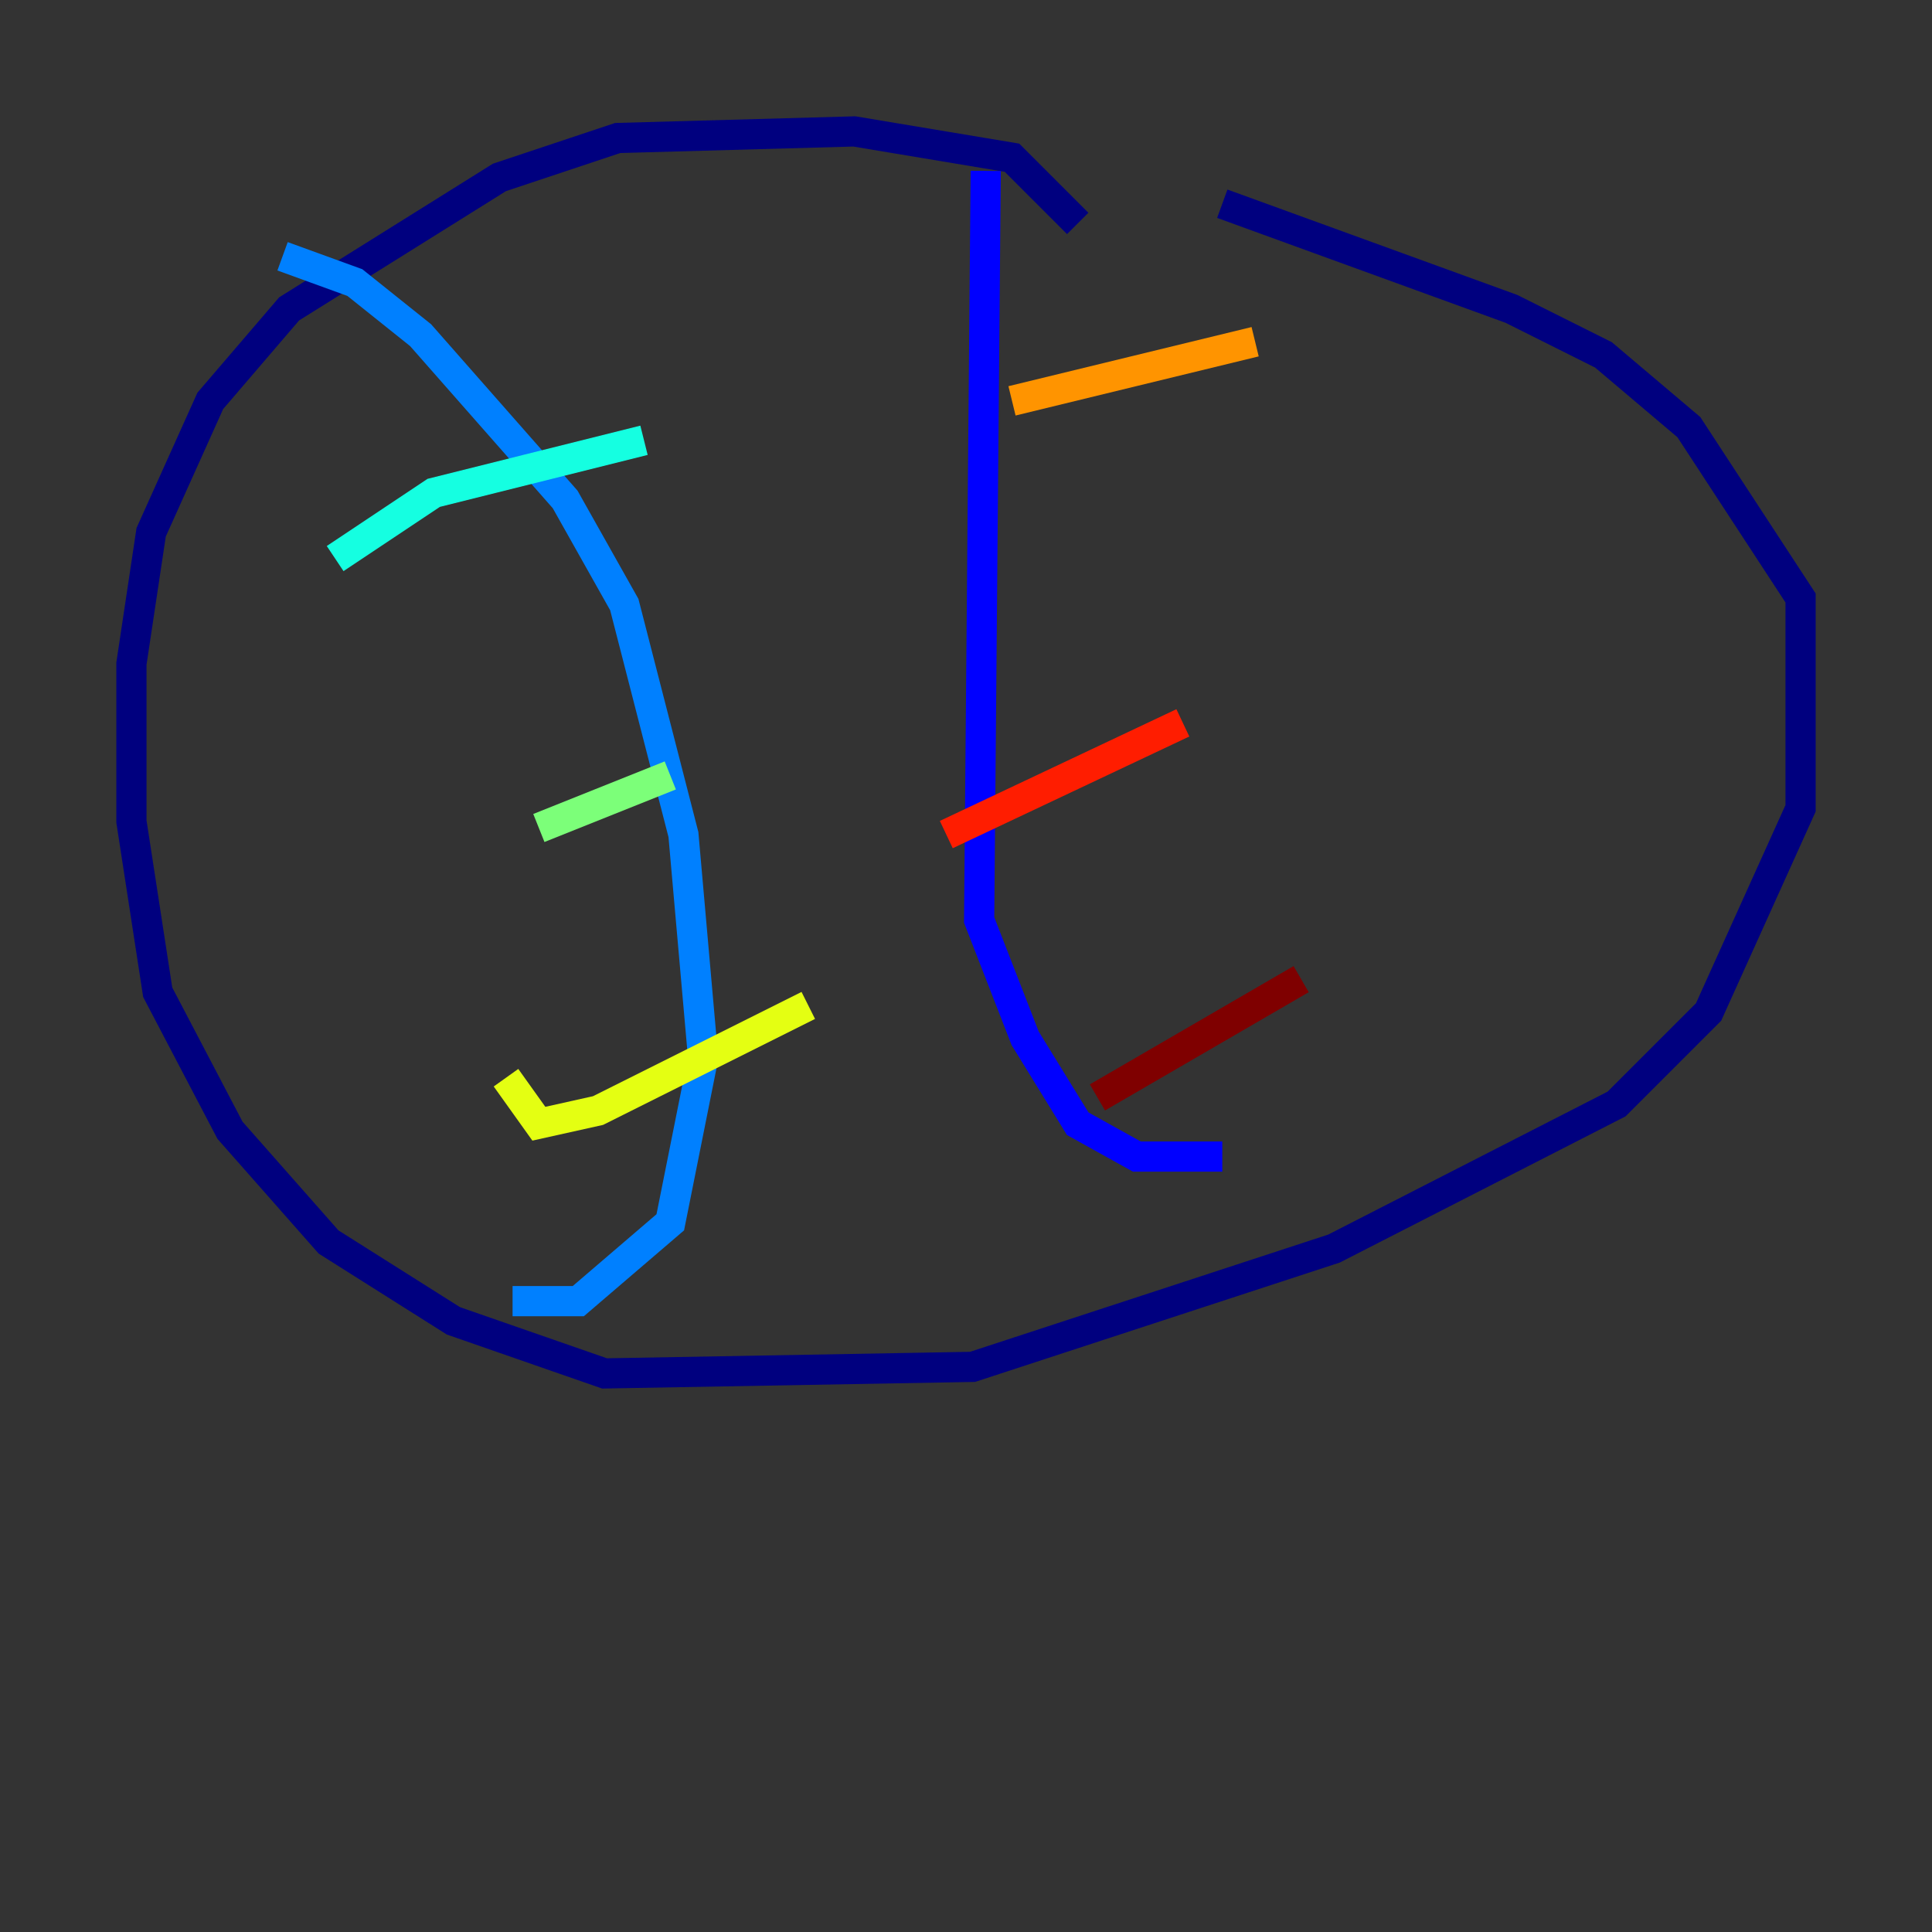 <?xml version="1.0" encoding="utf-8" ?>
<svg baseProfile="tiny" height="128" version="1.2" viewBox="0,0,128,128" width="128" xmlns="http://www.w3.org/2000/svg" xmlns:ev="http://www.w3.org/2001/xml-events" xmlns:xlink="http://www.w3.org/1999/xlink"><rect x="0" y="0" width="128" height="128" fill="#333333" stroke="none"/><defs /><polyline fill="none" points="71.401,14.803 67.048,10.449 56.599,8.707 40.925,9.143 33.088,11.755 19.157,20.463 13.932,26.558 10.014,35.265 8.707,43.973 8.707,54.422 10.449,65.742 15.238,74.884 21.769,82.286 30.041,87.51 40.054,90.993 64.435,90.558 88.381,82.721 107.102,73.143 113.197,67.048 119.293,53.551 119.293,39.619 111.891,28.299 106.231,23.51 100.136,20.463 80.98,13.497" stroke="#00007f" stroke-width="2" /><polyline fill="none" points="65.306,11.32 64.871,60.952 67.918,68.789 71.401,74.449 75.32,76.626 80.98,76.626" stroke="#0000ff" stroke-width="2" /><polyline fill="none" points="18.721,16.98 23.51,18.721 27.864,22.204 37.442,33.088 41.361,40.054 45.279,55.292 46.585,70.095 44.408,80.98 38.313,86.204 33.959,86.204" stroke="#0080ff" stroke-width="2" /><polyline fill="none" points="22.204,37.007 28.735,32.653 42.667,29.17" stroke="#15ffe1" stroke-width="2" /><polyline fill="none" points="35.701,54.857 44.408,51.374" stroke="#7cff79" stroke-width="2" /><polyline fill="none" points="33.524,71.401 35.701,74.449 39.619,73.578 53.551,66.612" stroke="#e4ff12" stroke-width="2" /><polyline fill="none" points="67.048,26.558 83.156,22.64" stroke="#ff9400" stroke-width="2" /><polyline fill="none" points="62.694,55.292 78.367,47.891" stroke="#ff1d00" stroke-width="2" /><polyline fill="none" points="72.707,72.707 86.204,64.871" stroke="#7f0000" stroke-width="2" /></svg>